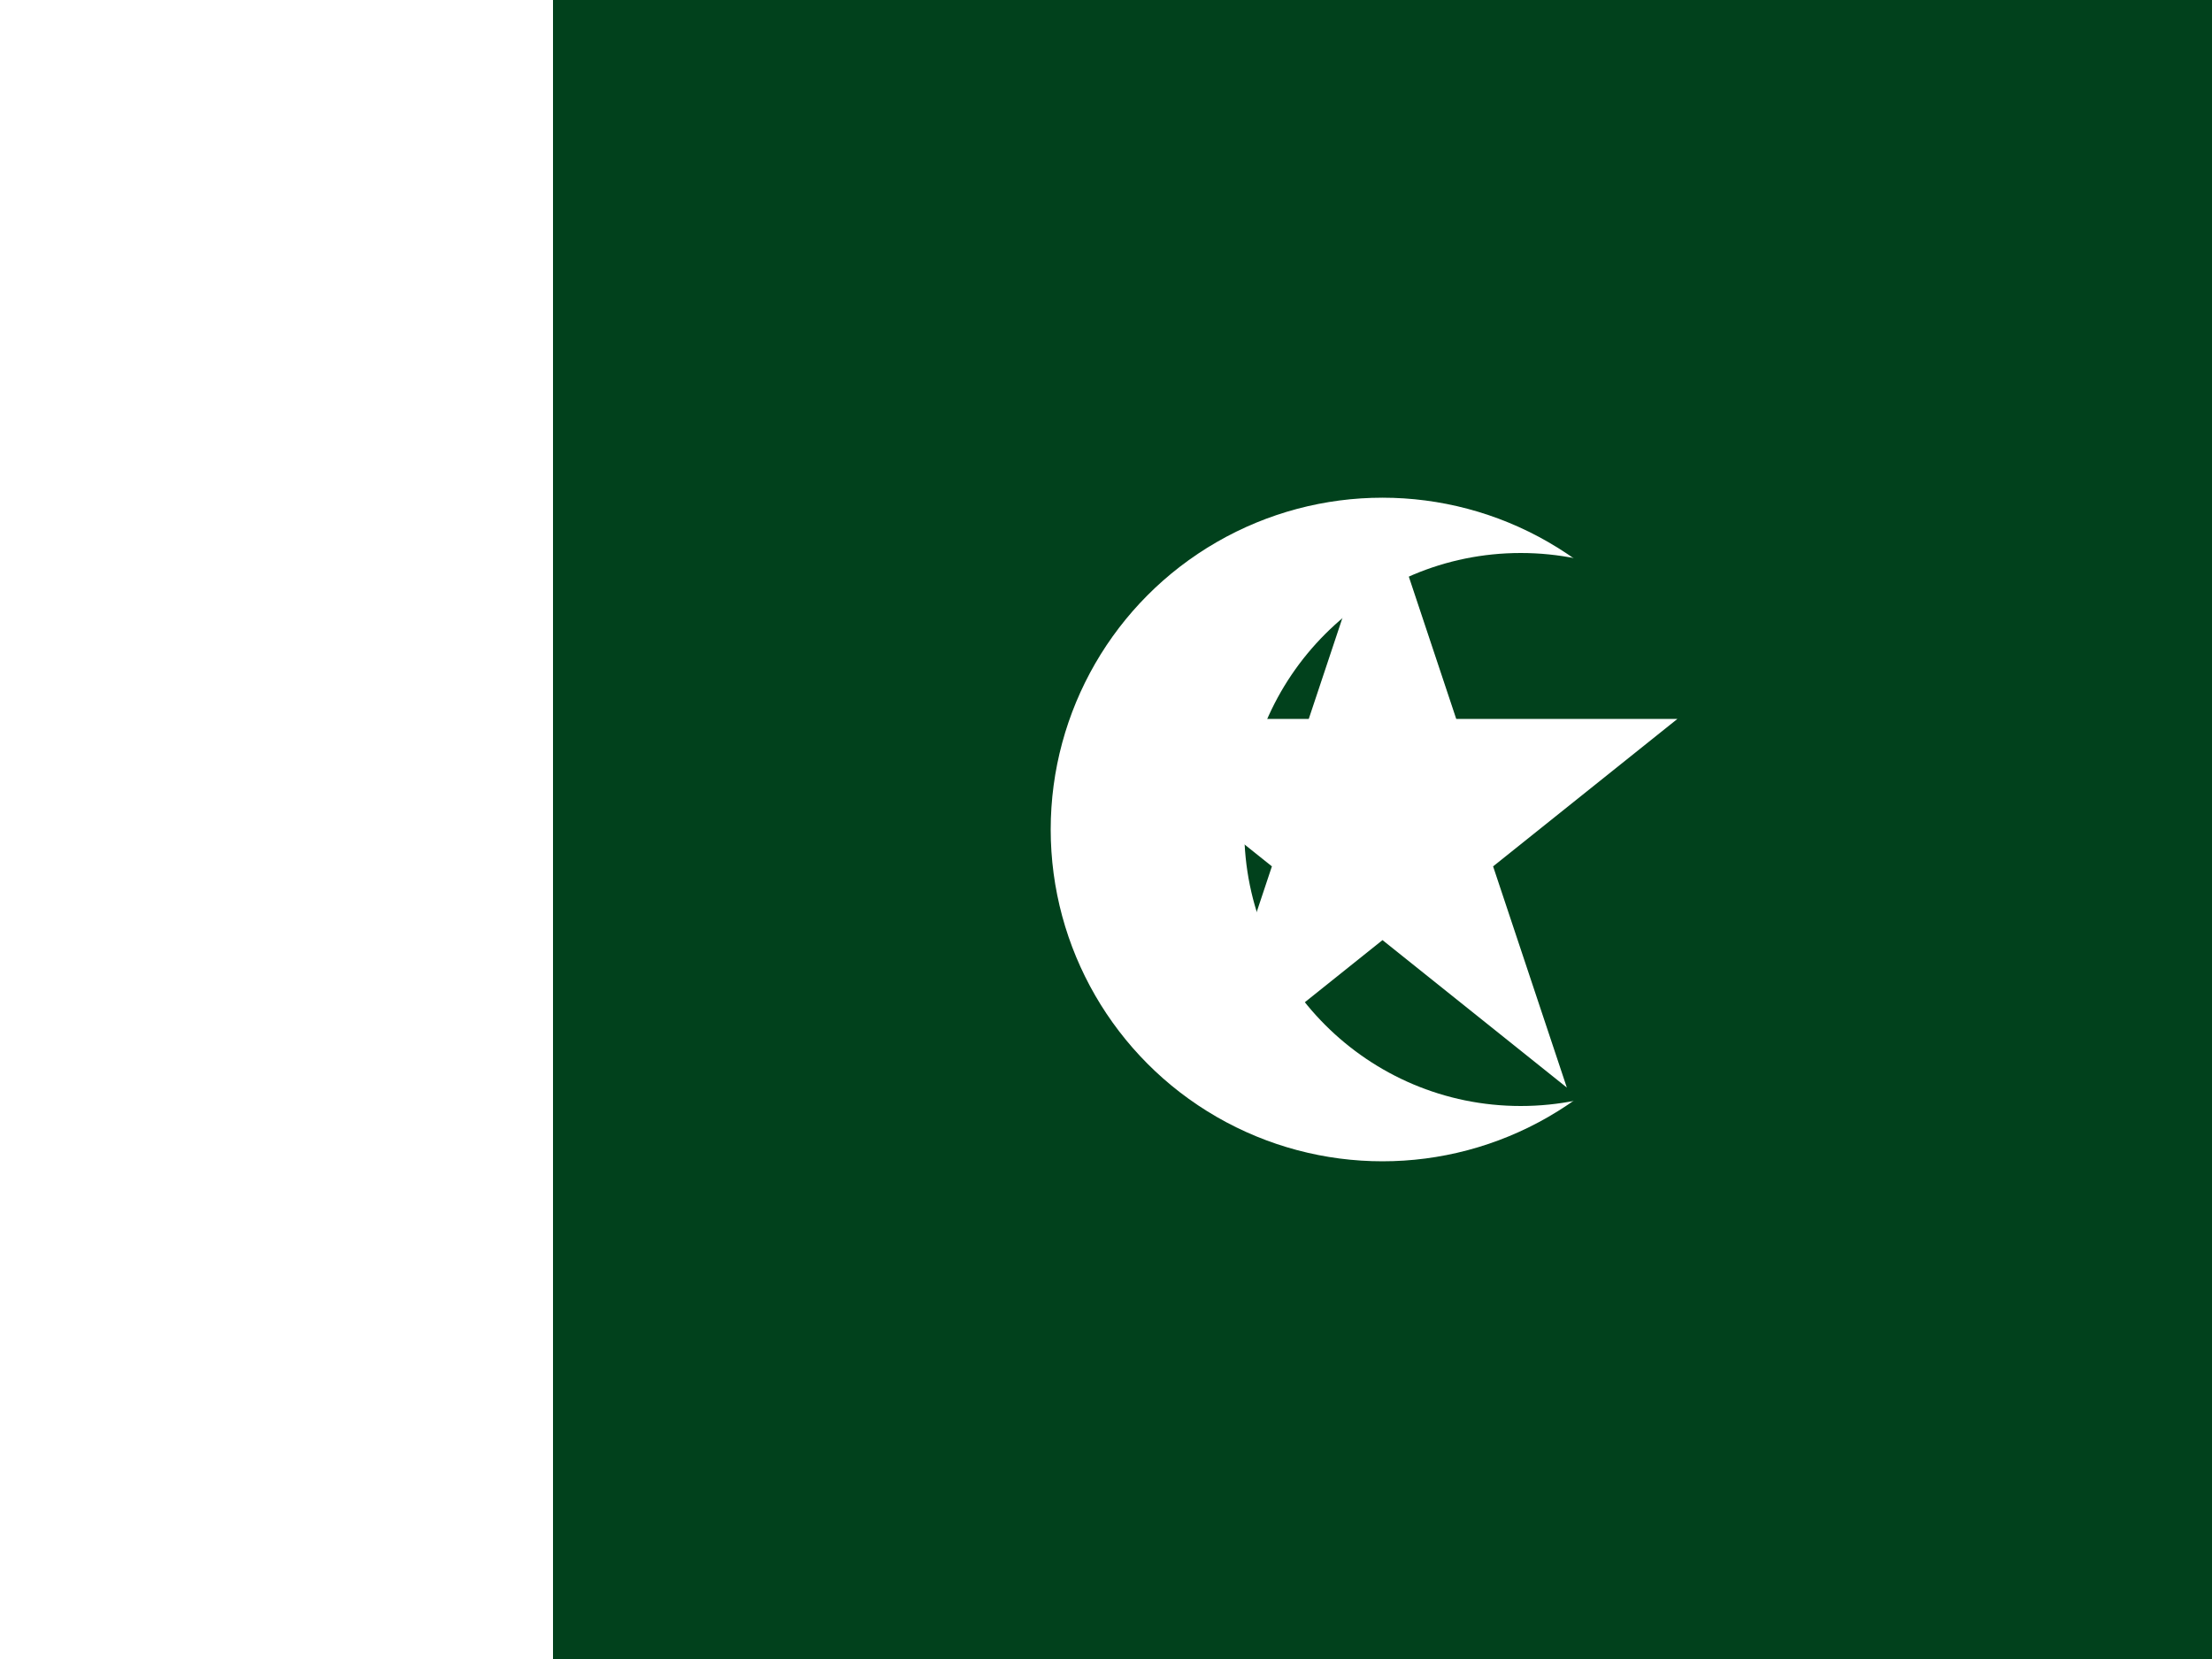 <svg xmlns="http://www.w3.org/2000/svg" viewBox="0 0 60 45">
  <rect width="60" height="45" fill="#01411C"/>
  <rect width="15" height="45" fill="#fff"/>
  <circle cx="37.5" cy="22.5" r="9" fill="#fff"/>
  <circle cx="41.25" cy="22.5" r="7.5" fill="#01411C"/>
  <path d="M37.5 13.5 L39.5 19.5 L45.5 19.5 L40.5 23.5 L42.5 29.5 L37.5 25.5 L32.5 29.5 L34.5 23.5 L29.5 19.5 L35.5 19.5 Z" fill="#fff"/>
</svg>

